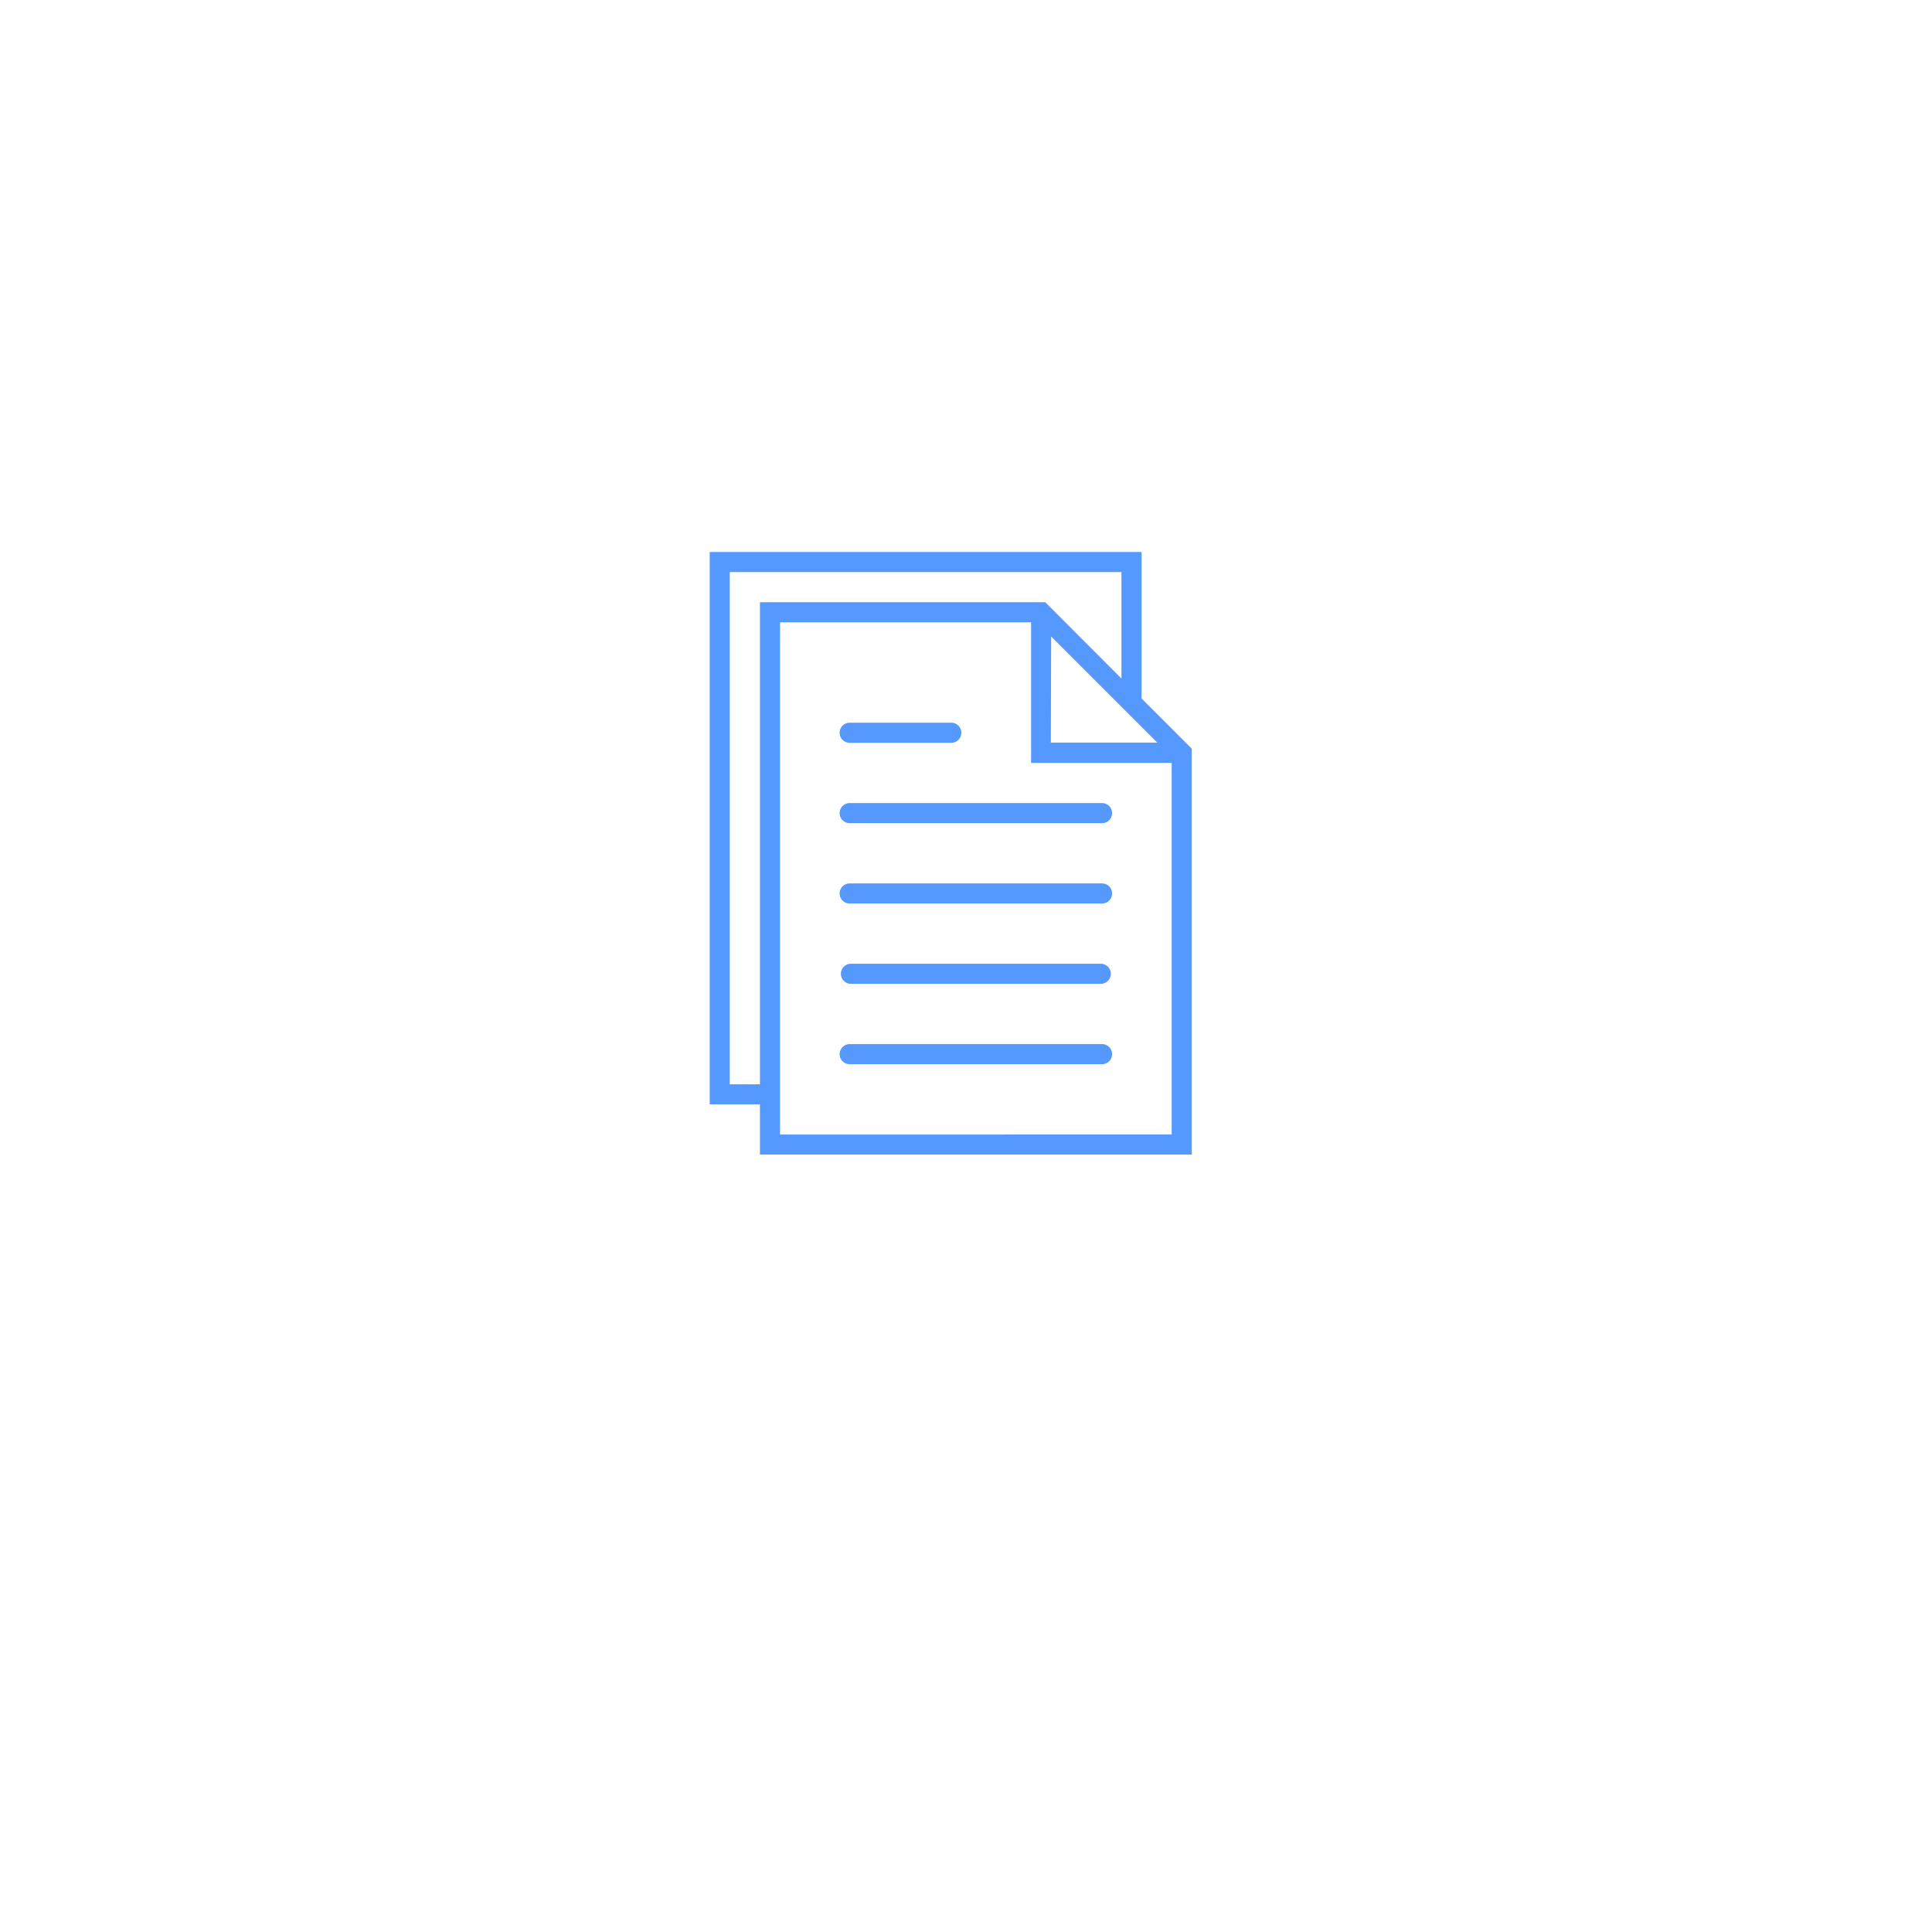 <svg xmlns="http://www.w3.org/2000/svg" xmlns:xlink="http://www.w3.org/1999/xlink" width="49" height="49" viewBox="0 0 49 49">
  <defs>
    <style>
      .cls-1 {
        fill: #fff;
      }

      .cls-2 {
        fill: #59f;
      }

      .cls-3 {
        filter: url(#타원_14);
      }
    </style>
    <filter id="타원_14" x="0" y="0" width="49" height="49" filterUnits="userSpaceOnUse">
      <feOffset dy="3" input="SourceAlpha"/>
      <feGaussianBlur stdDeviation="3" result="blur"/>
      <feFlood flood-opacity="0.161"/>
      <feComposite operator="in" in2="blur"/>
      <feComposite in="SourceGraphic"/>
    </filter>
  </defs>
  <g id="그룹_64" data-name="그룹 64" transform="translate(-224 -253)">
    <g class="cls-3" transform="matrix(1, 0, 0, 1, 224, 253)">
      <circle id="타원_14-2" data-name="타원 14" class="cls-1" cx="15.5" cy="15.5" r="15.5" transform="translate(9 6)"/>
    </g>
    <g id="file-svgrepo-com" transform="translate(236 267)">
      <path id="패스_10" data-name="패스 10" class="cls-2" d="M25.623,25H19.255a.255.255,0,1,0,0,.509h6.368a.255.255,0,1,0,0-.509Z" transform="translate(-9.689 -18.632)"/>
      <path id="패스_11" data-name="패스 11" class="cls-2" d="M19.255,17.509H21.8a.255.255,0,1,0,0-.509H19.255a.255.255,0,1,0,0,.509Z" transform="translate(-9.689 -12.67)"/>
      <path id="패스_12" data-name="패스 12" class="cls-2" d="M25.623,33H19.255a.255.255,0,1,0,0,.509h6.368a.255.255,0,1,0,0-.509Z" transform="translate(-9.689 -24.594)"/>
      <path id="패스_13" data-name="패스 13" class="cls-2" d="M25.623,41H19.255a.255.255,0,0,0,0,.509h6.368a.255.255,0,0,0,0-.509Z" transform="translate(-9.689 -30.557)"/>
      <path id="패스_14" data-name="패스 14" class="cls-2" d="M25.623,49H19.255a.255.255,0,1,0,0,.509h6.368a.255.255,0,1,0,0-.509Z" transform="translate(-9.689 -36.519)"/>
      <path id="패스_15" data-name="패스 15" class="cls-2" d="M16.953,3.715V0H6V14.009H7.274v1.274H18.226V4.989ZM14.66,2.143l2.292,2.292.4.4h-2.7ZM6.509,13.5V.509h9.934v2.7L14.511,1.274H7.274V13.5Zm1.274,1.274V1.783h6.368V5.349h3.566v9.424Z"/>
    </g>
  </g>
</svg>
